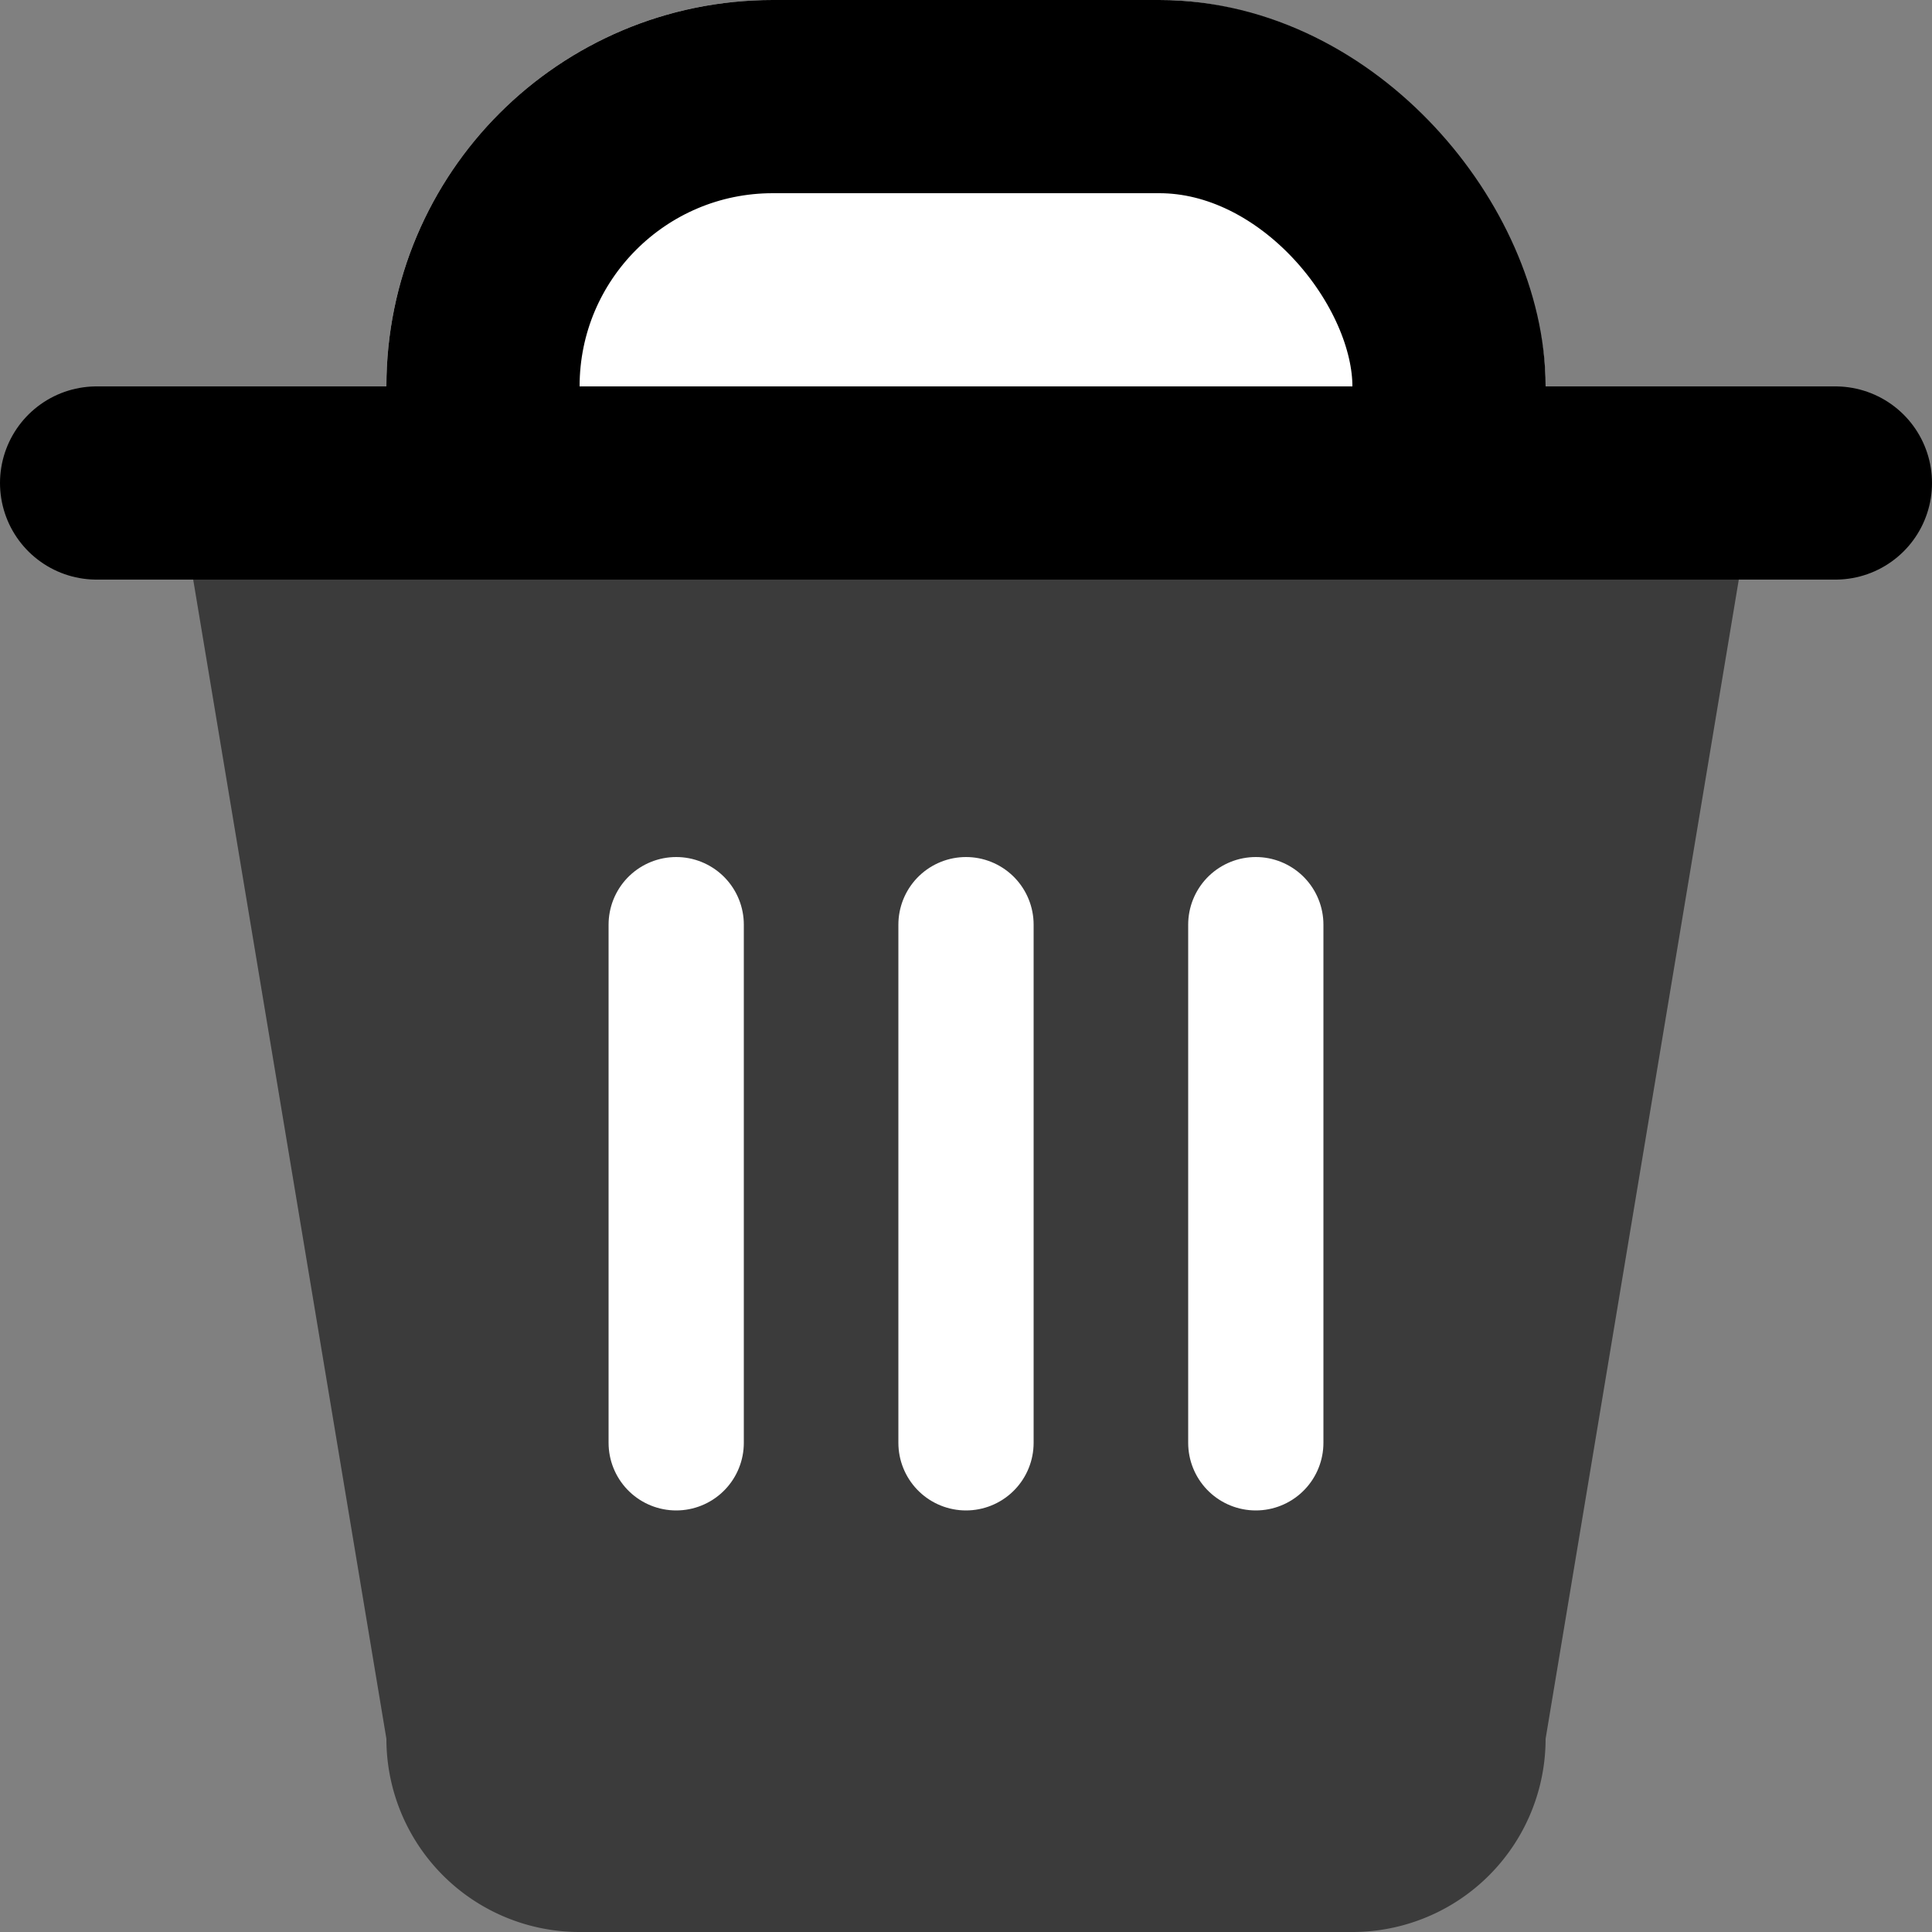 <svg xmlns="http://www.w3.org/2000/svg" width="10" height="10" viewBox="0 0 10 10">
  <rect x="0" y="0" width="10" height="10" fill="#808080" stroke="none"/>
  <g id="Group_520" data-name="Group 520" transform="translate(-1687 -265)">
    <g id="Rectangle_325" data-name="Rectangle 325" transform="translate(1689 265)" fill="#fff" stroke="#000" stroke-width="1">
      <rect width="6" height="4" rx="2" stroke="none"/>
      <rect x="0.5" y="0.5" width="5" height="3" rx="1.5" fill="none"/>
    </g>
    <path id="Path_224" data-name="Path 224" d="M0,0H6A1,1,0,0,1,7,1L6,7A1,1,0,0,1,5,8H1A1,1,0,0,1,0,7L-1,1A1,1,0,0,1,0,0Z" transform="translate(1689 267)" fill="#3b3b3b"/>
    <line id="Line_464" data-name="Line 464" x2="9" transform="translate(1687.5 267.5)" fill="none" stroke="#000" stroke-linecap="round" stroke-width="1"/>
    <line id="Line_465" data-name="Line 465" y2="2.682" transform="translate(1690.5 269.786)" fill="none" stroke="#fff" stroke-linecap="round" stroke-width="0.7"/>
    <line id="Line_467" data-name="Line 467" y2="2.682" transform="translate(1693.5 269.786)" fill="none" stroke="#fff" stroke-linecap="round" stroke-width="0.7"/>
    <line id="Line_469" data-name="Line 469" y2="2.682" transform="translate(1692 269.786)" fill="none" stroke="#fff" stroke-linecap="round" stroke-width="0.7"/>
  </g>
</svg>
